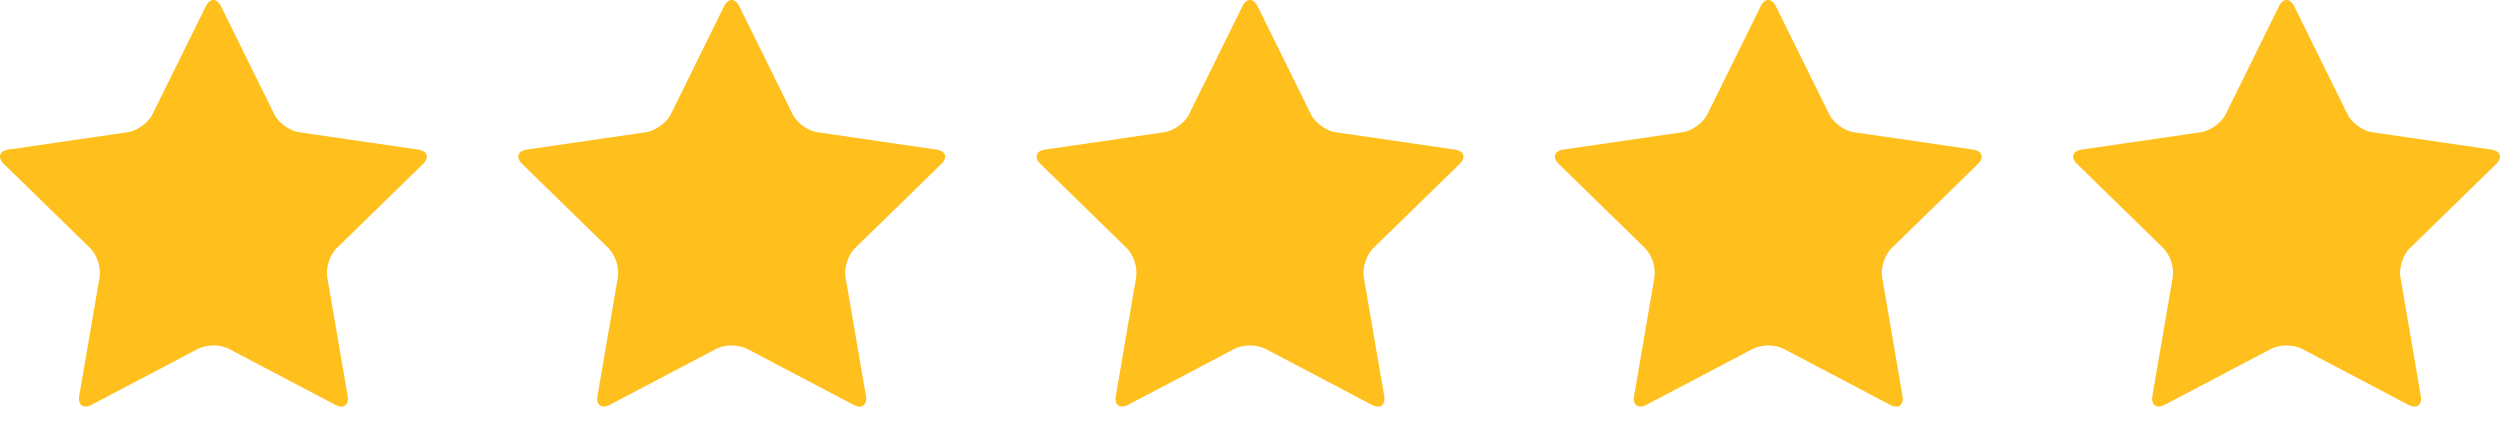<svg width="70" height="12" fill="none" xmlns="http://www.w3.org/2000/svg"><path d="M5.76.18c.12-.24.312-.24.43 0l1.49 3.018c.118.24.431.467.695.505l3.332.485c.264.039.323.222.132.409l-2.41 2.35c-.192.186-.311.553-.266.816l.57 3.318c.044.263-.112.377-.348.253l-2.98-1.568a1.037 1.037 0 0 0-.86 0l-2.978 1.567c-.237.124-.393.01-.348-.253l.57-3.318a1.036 1.036 0 0 0-.266-.817L.112 4.595c-.191-.186-.132-.37.133-.408l3.331-.485c.264-.039.577-.266.695-.505L5.761.179ZM20.273.18c.118-.24.311-.24.43 0l1.49 3.018c.118.24.43.467.694.505l3.332.485c.264.039.324.222.132.409l-2.41 2.35c-.191.186-.31.553-.266.816l.57 3.318c.044.263-.112.377-.348.253l-2.98-1.568a1.037 1.037 0 0 0-.859 0l-2.98 1.567c-.235.124-.392.01-.347-.253l.57-3.318a1.037 1.037 0 0 0-.266-.817l-2.41-2.35c-.192-.186-.132-.37.132-.408l3.331-.485c.264-.039.577-.266.695-.505l1.49-3.018ZM34.785.18c.118-.24.312-.24.43 0l1.49 3.018c.118.24.43.467.695.505l3.33.485c.265.039.325.222.134.409l-2.411 2.35c-.191.186-.31.553-.266.816l.57 3.318c.045.263-.112.377-.348.253l-2.98-1.568a1.037 1.037 0 0 0-.859 0l-2.98 1.567c-.235.124-.392.01-.346-.253l.569-3.318a1.036 1.036 0 0 0-.266-.817l-2.41-2.35c-.192-.186-.132-.37.132-.408l3.331-.485c.265-.039.577-.266.695-.505l1.49-3.018ZM49.297.18c.119-.24.312-.24.43 0l1.49 3.018c.118.24.43.467.695.505l3.331.485c.264.039.324.222.133.409l-2.41 2.35c-.192.186-.311.553-.266.816l.569 3.318c.045.263-.112.377-.348.253l-2.98-1.568a1.037 1.037 0 0 0-.858 0l-2.98 1.567c-.236.124-.392.01-.347-.253l.569-3.318a1.036 1.036 0 0 0-.266-.817l-2.41-2.35c-.192-.186-.132-.37.132-.408l3.332-.485c.264-.039.577-.266.695-.505l1.49-3.018ZM63.81.18c.118-.24.31-.24.43 0l1.489 3.018c.118.24.43.467.695.505l3.331.485c.264.039.324.222.133.409l-2.41 2.35c-.192.186-.311.553-.266.816l.569 3.318c.045.263-.112.377-.348.253l-2.98-1.568a1.037 1.037 0 0 0-.858 0l-2.98 1.567c-.236.124-.392.01-.347-.253l.569-3.318a1.036 1.036 0 0 0-.266-.817l-2.41-2.35c-.191-.186-.132-.37.133-.408l3.33-.485c.265-.039.578-.266.696-.505L63.81.179Z" fill="#FFBF1C"/></svg>